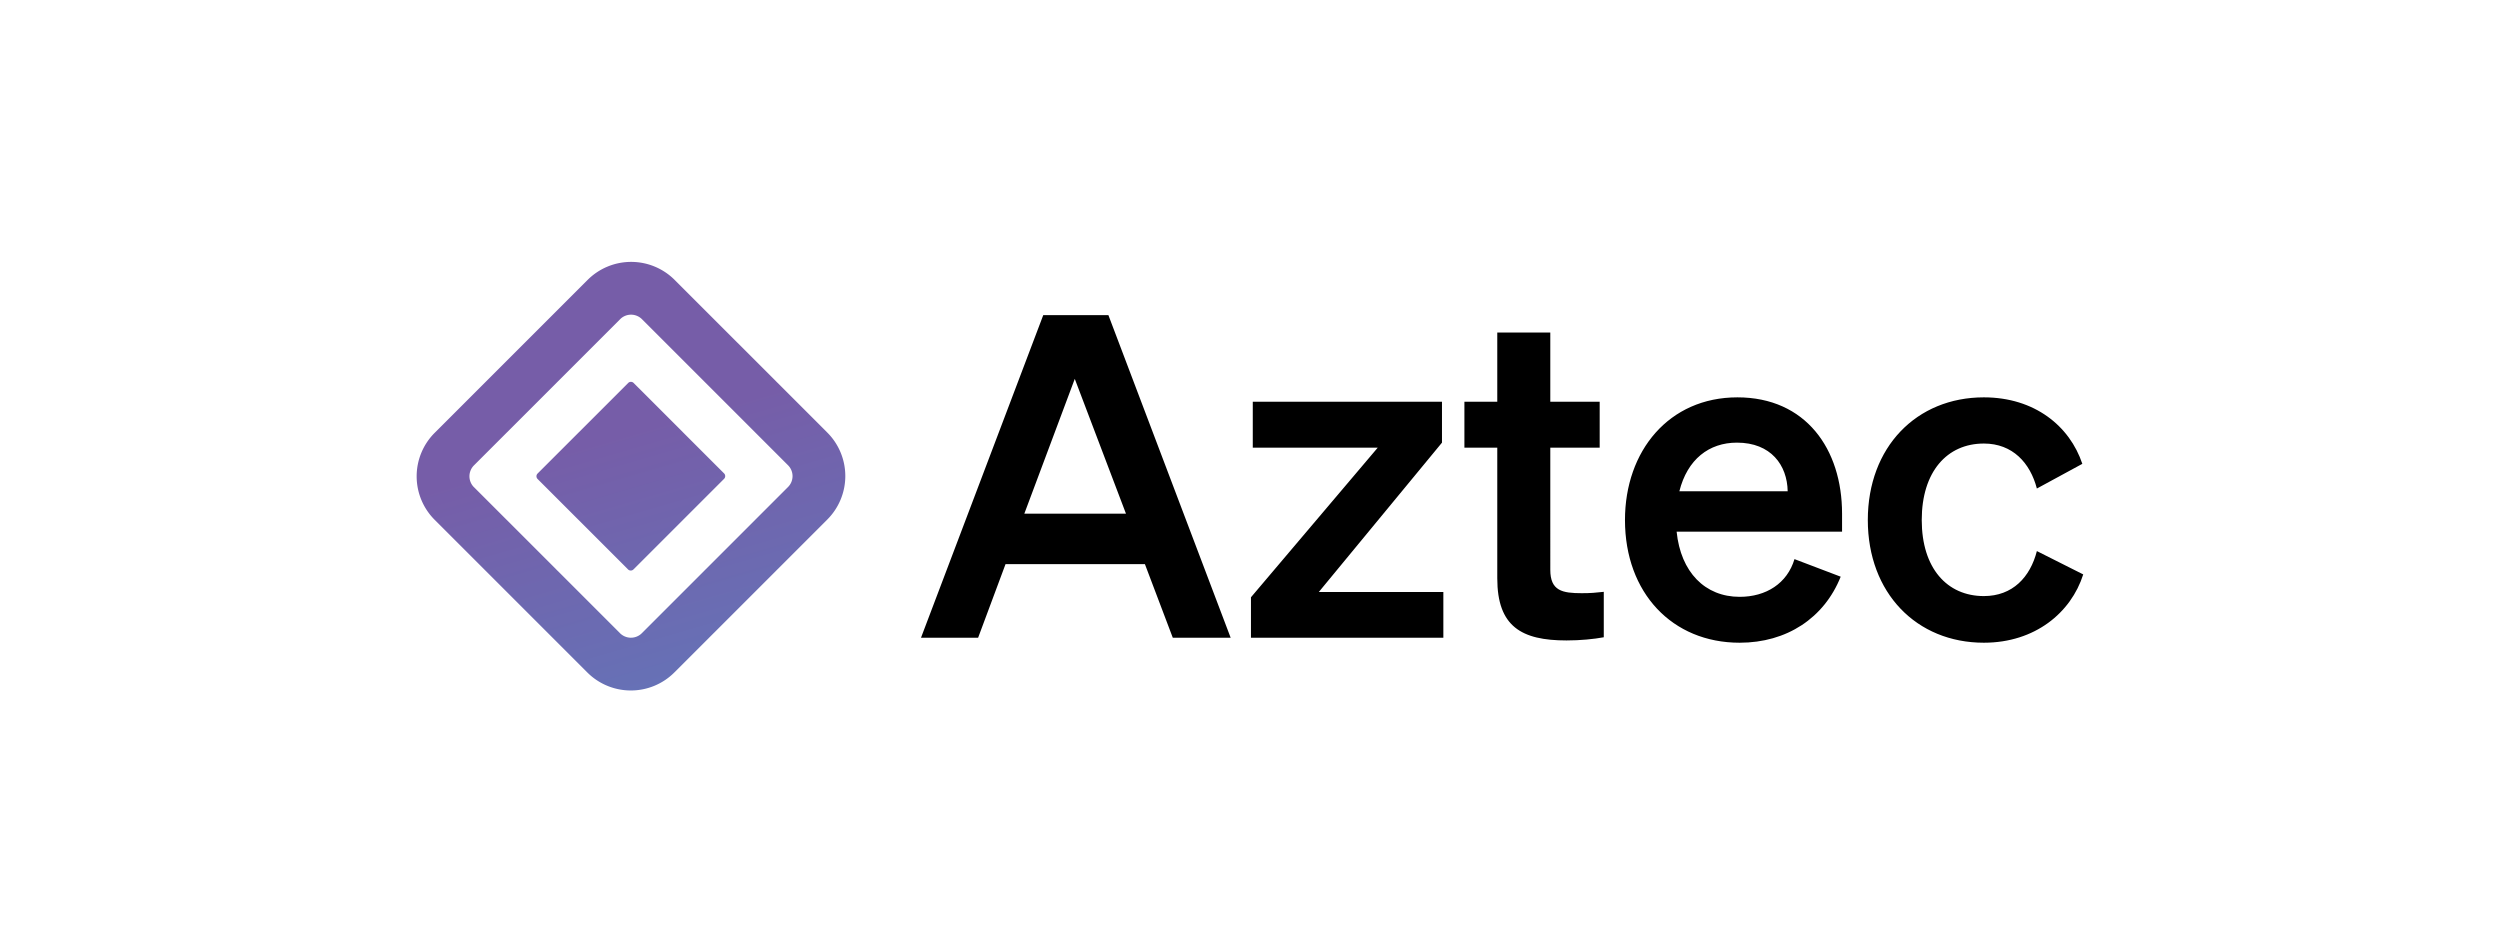 <svg xmlns="http://www.w3.org/2000/svg" fill="none" viewBox="0 0 210 80"><path fill="url(#a)" fill-rule="evenodd" d="M56.674 23.517 69.488 36.33a5.167 5.167 0 0 1 0 7.316l-12.84 12.838a5.17 5.17 0 0 1-7.316 0L36.517 43.67a5.167 5.167 0 0 1 0-7.316l12.84-12.838a5.17 5.17 0 0 1 7.317 0Zm-4.53 3.245L39.814 39.09a1.298 1.298 0 0 0-.052 1.781L52.08 53.188a1.3 1.3 0 0 0 1.782.051l12.33-12.328a1.29 1.29 0 0 0 0-1.832L53.925 26.812a1.298 1.298 0 0 0-1.781-.05Zm1.081 5.407 7.597 7.596a.323.323 0 0 1 0 .458l-7.61 7.608a.323.323 0 0 1-.457 0l-7.597-7.596a.322.322 0 0 1 0-.458l7.61-7.608a.323.323 0 0 1 .457 0Z" clip-rule="evenodd"/><path fill="#000" d="M93.106 26.469h-5.472l-10.27 27.1h4.798l2.303-6.183h11.707l2.342 6.183h4.861l-10.27-27.1Zm-7.063 16.68 4.238-11.324 4.3 11.324h-8.538Zm35.198 6.578h-10.46l10.345-12.545v-3.435h-15.893v3.855h10.498l-10.651 12.57v3.397h16.161v-3.842Zm4.53-1.145c0 4.046 2.036 5.216 5.815 5.216 1.171 0 2.303-.114 3.131-.267v-3.817c-.675.076-1.095.115-1.846.115-1.628 0-2.646-.191-2.646-1.96V37.602h4.148v-3.855h-4.148v-5.815h-4.454v5.815h-2.761v3.855h2.761v10.992-.012Zm28.962-5.433c0-5.433-3.054-9.771-8.793-9.771-5.739 0-9.442 4.49-9.442 10.305 0 6.12 3.97 10.306 9.633 10.306 3.957 0 7.1-2.074 8.487-5.547l-3.881-1.476c-.61 2.036-2.379 3.168-4.606 3.168-2.914 0-4.95-2.074-5.294-5.471h13.896v-1.514Zm-13.667-1.883c.675-2.685 2.494-4.084 4.836-4.084 2.863 0 4.225 1.896 4.263 4.084h-9.099Zm20.36 2.417c0-4.046 2.113-6.425 5.218-6.425 2.417 0 3.893 1.629 4.453 3.779l3.818-2.074c-1.056-3.168-4.009-5.585-8.271-5.585-5.663 0-9.748 4.185-9.748 10.305s4.085 10.306 9.748 10.306c4.301 0 7.329-2.532 8.347-5.738l-3.894-1.96c-.56 2.189-2.036 3.78-4.453 3.78-3.093 0-5.218-2.342-5.218-6.388Z"/><defs><linearGradient id="a" x1="152.171" x2="137.541" y1="50.694" y2=".535" gradientUnits="userSpaceOnUse"><stop offset=".13" stop-color="#5C7EBF"/><stop offset=".8" stop-color="#765DA8"/></linearGradient></defs></svg>
